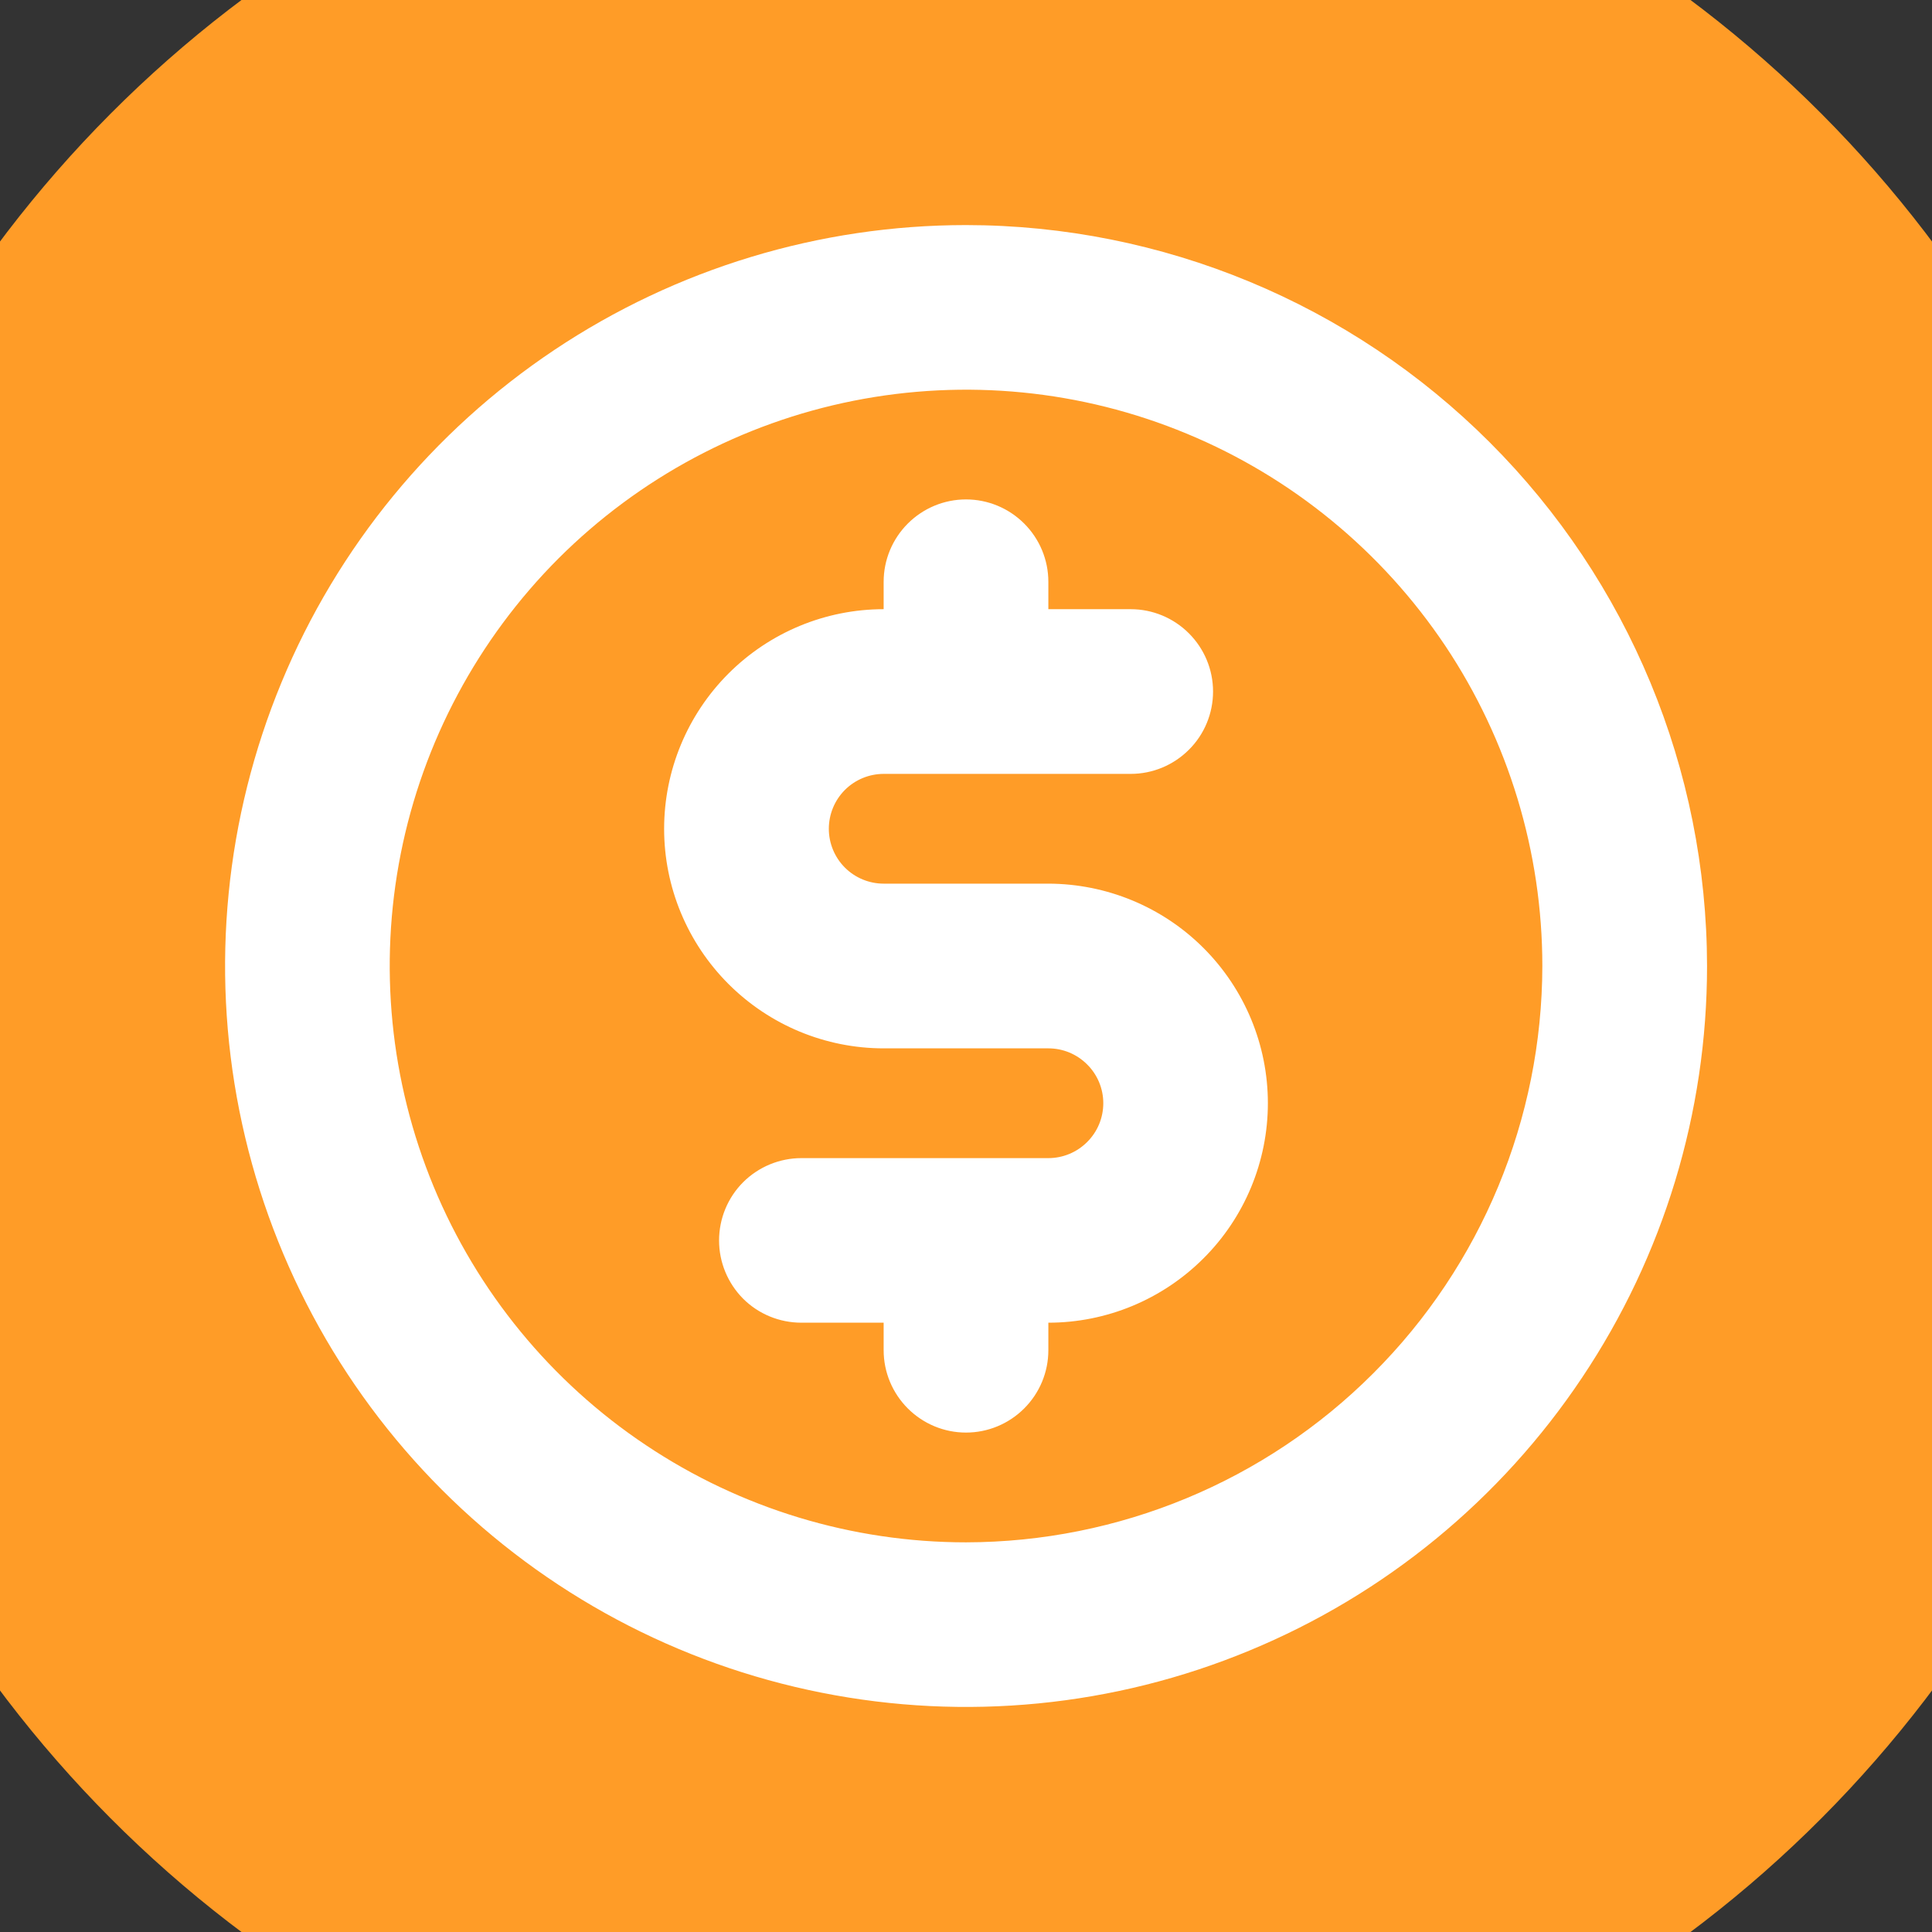 <svg width="16" height="16" viewBox="0 0 16 16" fill="none" xmlns="http://www.w3.org/2000/svg">
<rect x="0" y="0" width="16" height="16" fill="#333333" stroke="none"/>
<circle cx="8" cy="8" r="10" fill="#FF9C27"/>
<path d="M8 1.864C6.787 1.864 5.6 2.224 4.591 2.898C3.582 3.572 2.795 4.53 2.331 5.652C1.867 6.773 1.745 8.007 1.982 9.197C2.219 10.387 2.803 11.481 3.661 12.339C4.519 13.197 5.613 13.782 6.803 14.018C7.993 14.255 9.227 14.134 10.348 13.669C11.47 13.205 12.428 12.418 13.102 11.409C13.777 10.4 14.137 9.214 14.137 8C14.135 6.373 13.488 4.813 12.337 3.663C11.187 2.513 9.627 1.865 8 1.864ZM8 12.773C7.056 12.773 6.134 12.493 5.349 11.968C4.564 11.444 3.952 10.698 3.591 9.826C3.23 8.954 3.135 7.995 3.319 7.069C3.503 6.143 3.958 5.293 4.625 4.625C5.293 3.958 6.143 3.503 7.069 3.319C7.995 3.135 8.955 3.229 9.827 3.591C10.699 3.952 11.444 4.564 11.969 5.348C12.493 6.133 12.773 7.056 12.773 8C12.771 9.265 12.268 10.479 11.373 11.373C10.479 12.268 9.266 12.771 8 12.773ZM10.5 9.136C10.5 9.618 10.308 10.081 9.967 10.421C9.626 10.762 9.164 10.954 8.682 10.954V11.182C8.682 11.363 8.61 11.536 8.482 11.664C8.354 11.792 8.181 11.864 8 11.864C7.819 11.864 7.646 11.792 7.518 11.664C7.39 11.536 7.318 11.363 7.318 11.182V10.954H6.637C6.456 10.954 6.282 10.883 6.154 10.755C6.027 10.627 5.955 10.454 5.955 10.273C5.955 10.092 6.027 9.918 6.154 9.791C6.282 9.663 6.456 9.591 6.637 9.591H8.682C8.803 9.591 8.918 9.543 9.003 9.458C9.089 9.373 9.137 9.257 9.137 9.136C9.137 9.016 9.089 8.9 9.003 8.815C8.918 8.73 8.803 8.682 8.682 8.682H7.318C6.836 8.682 6.374 8.49 6.033 8.149C5.692 7.808 5.5 7.346 5.5 6.864C5.5 6.381 5.692 5.919 6.033 5.578C6.374 5.237 6.836 5.045 7.318 5.045V4.818C7.318 4.637 7.39 4.464 7.518 4.336C7.646 4.208 7.819 4.136 8 4.136C8.181 4.136 8.354 4.208 8.482 4.336C8.61 4.464 8.682 4.637 8.682 4.818V5.045H9.364C9.545 5.045 9.718 5.117 9.846 5.245C9.974 5.373 10.046 5.546 10.046 5.727C10.046 5.908 9.974 6.082 9.846 6.209C9.718 6.337 9.545 6.409 9.364 6.409H7.318C7.198 6.409 7.082 6.457 6.997 6.542C6.912 6.627 6.864 6.743 6.864 6.864C6.864 6.984 6.912 7.1 6.997 7.185C7.082 7.27 7.198 7.318 7.318 7.318H8.682C9.164 7.319 9.626 7.51 9.967 7.851C10.308 8.192 10.5 8.654 10.5 9.136Z" fill="white"/>
</svg>
